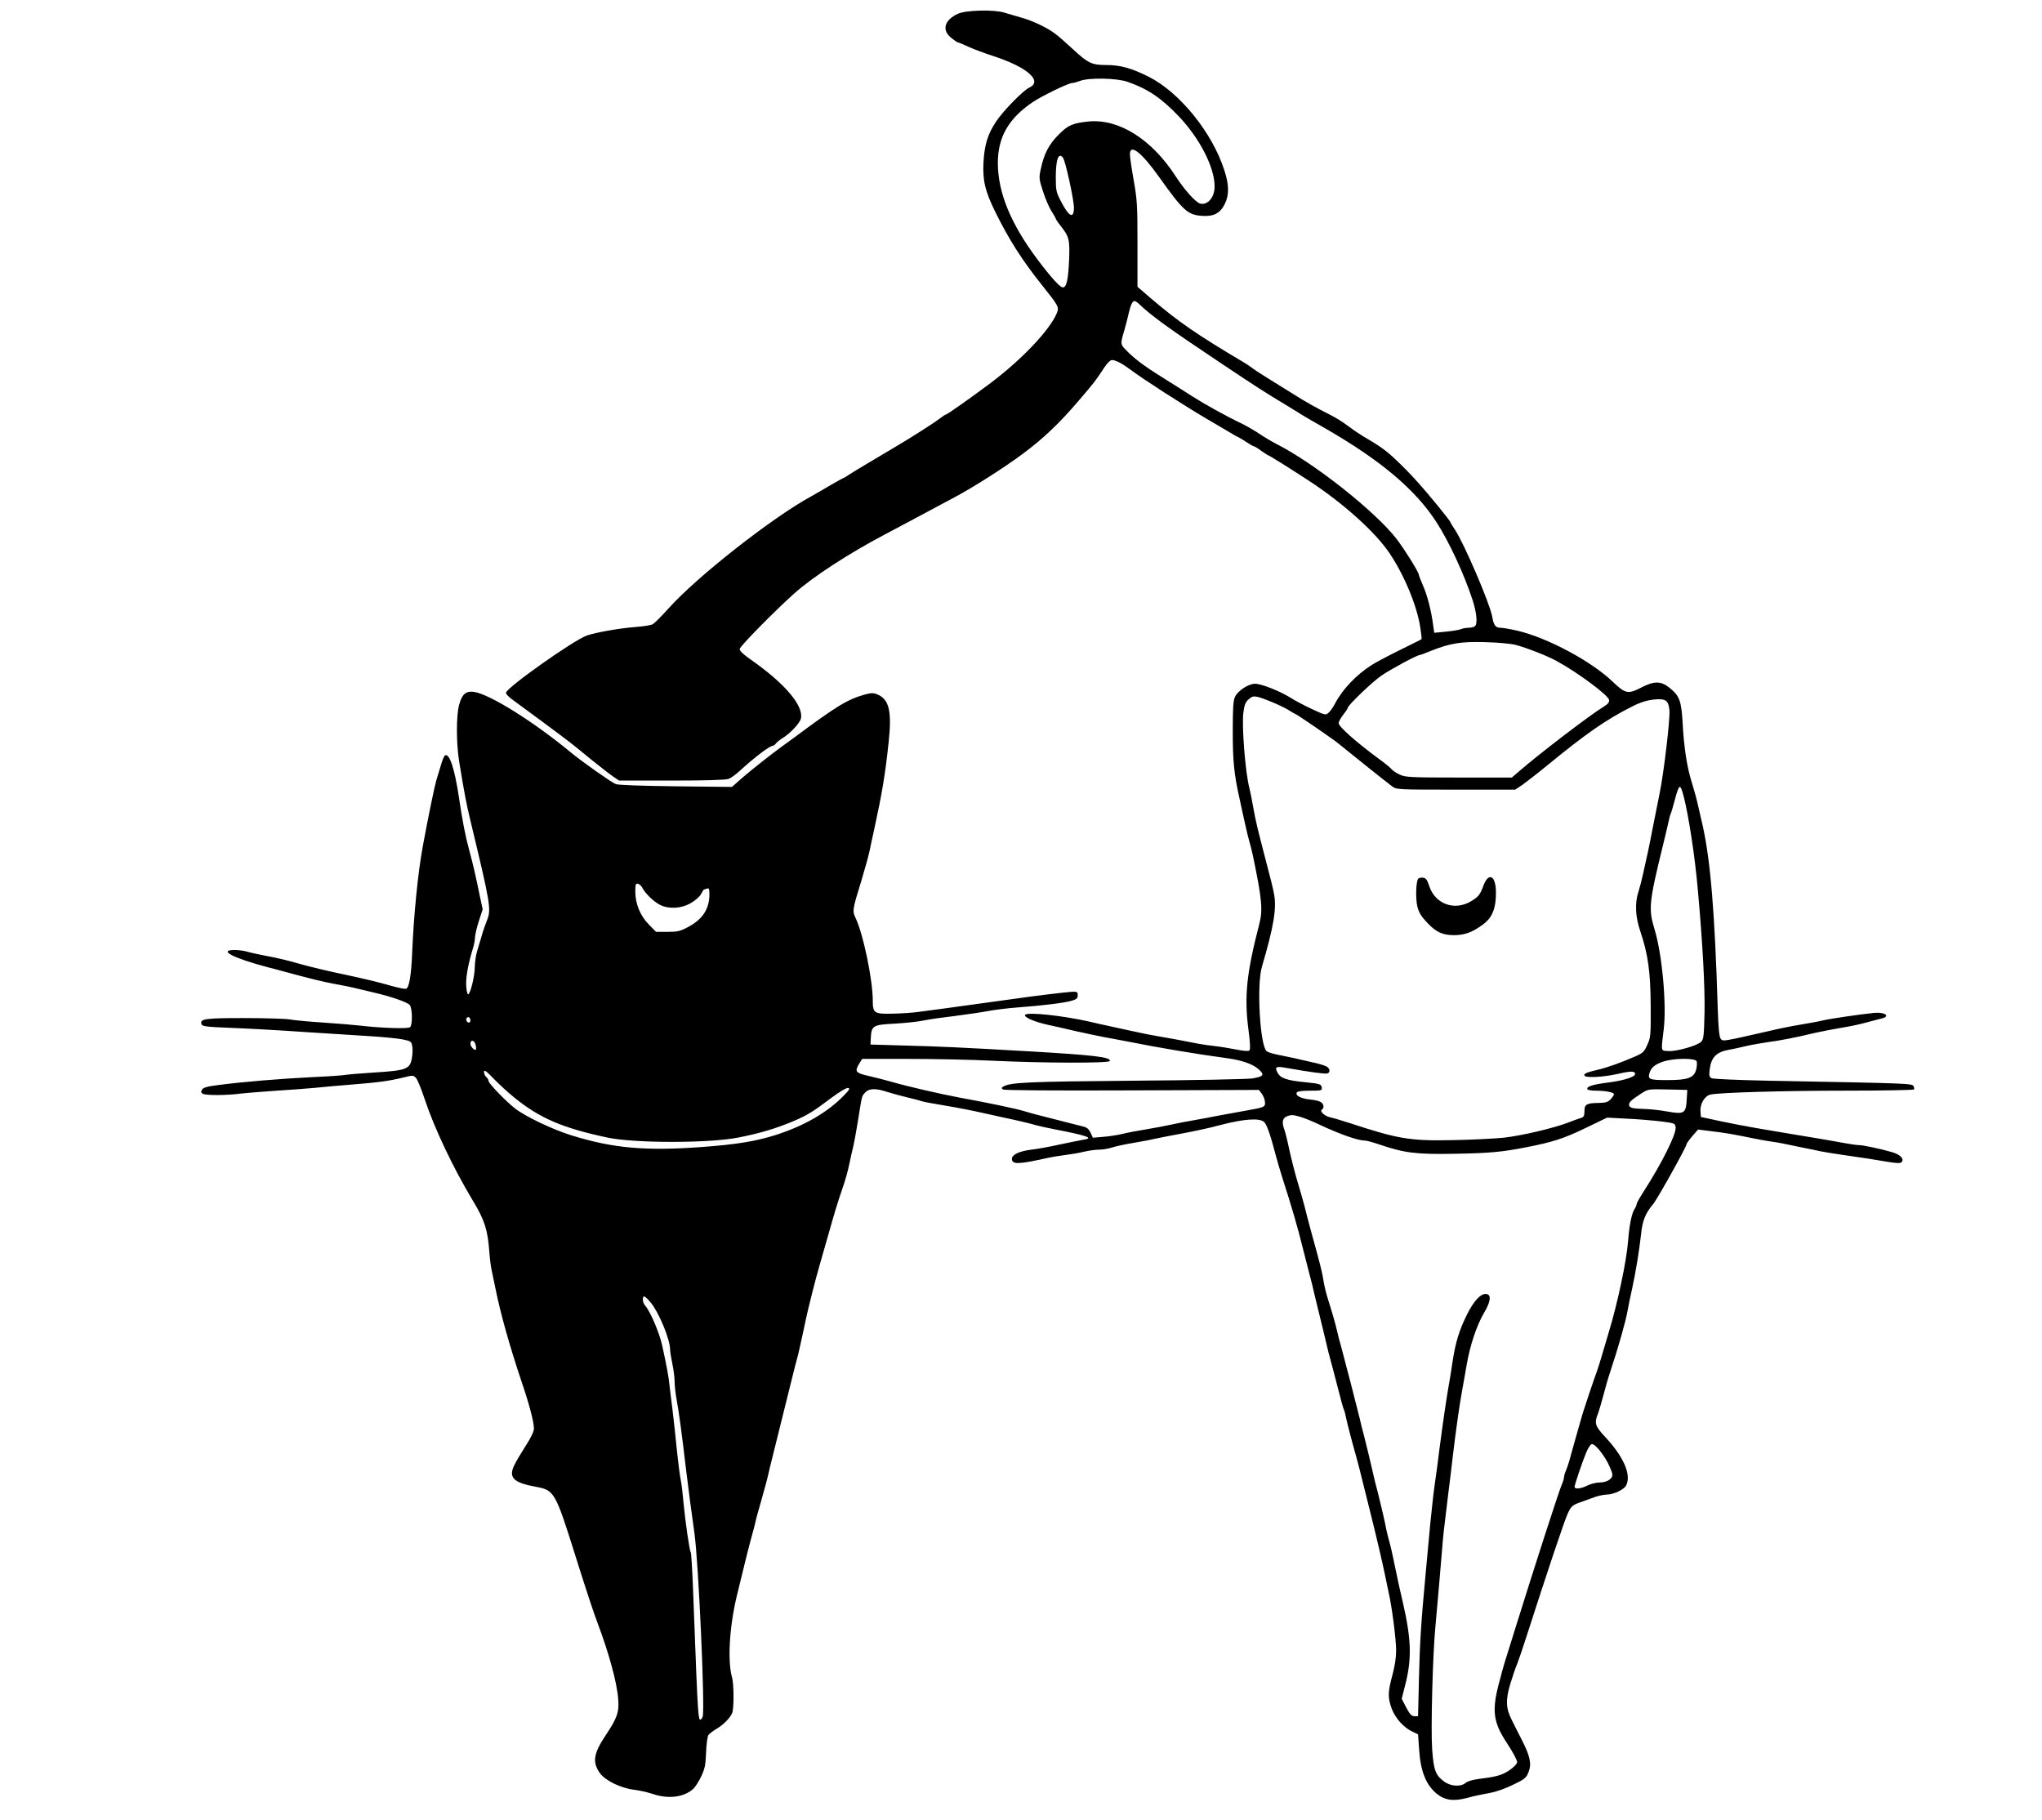 <?xml version="1.0" standalone="no"?>
<!DOCTYPE svg PUBLIC "-//W3C//DTD SVG 20010904//EN"
 "http://www.w3.org/TR/2001/REC-SVG-20010904/DTD/svg10.dtd">
<svg version="1.0" xmlns="http://www.w3.org/2000/svg"
 width="1350pt" height="1203pt" viewBox="0 0 1350 1203"
 preserveAspectRatio="xMidYMid meet">
<g transform="translate(0,1203) scale(0.1,-0.1)"
fill="#000000" stroke="none">
<path d="M6333 11939 c-89 -41 -108 -107 -46 -158 21 -17 41 -31 45 -31 4 0
36 -13 70 -29 35 -16 108 -43 163 -61 224 -72 332 -166 240 -209 -41 -19 -172
-153 -220 -225 -55 -83 -77 -154 -83 -270 -6 -122 11 -191 80 -331 90 -181
176 -317 311 -485 108 -136 110 -140 93 -182 -47 -111 -231 -305 -437 -460
-128 -96 -287 -208 -295 -208 -4 0 -23 -13 -43 -28 -34 -27 -195 -129 -285
-182 -121 -71 -294 -175 -318 -191 -15 -11 -29 -19 -32 -19 -2 0 -37 -19 -78
-43 -40 -24 -100 -58 -133 -77 -261 -142 -761 -535 -947 -744 -45 -50 -91 -96
-102 -102 -12 -7 -64 -15 -116 -19 -98 -7 -259 -35 -320 -56 -88 -31 -535
-347 -535 -379 0 -8 18 -27 40 -43 75 -54 342 -252 380 -282 21 -16 87 -69
146 -118 60 -48 125 -99 145 -112 l37 -25 348 0 c220 0 358 4 375 11 16 5 51
31 79 57 89 82 194 162 214 162 5 0 15 7 22 17 8 9 27 24 43 34 51 31 114 99
121 129 19 85 -107 233 -332 390 -45 31 -73 57 -73 69 0 17 222 243 361 368
126 112 360 264 599 390 63 33 142 75 175 93 86 46 186 100 290 155 123 66
325 194 448 286 135 100 243 203 369 351 106 124 110 129 167 216 22 33 41 52
53 52 23 0 67 -23 118 -61 89 -67 351 -235 500 -323 91 -53 172 -101 180 -106
8 -6 24 -14 35 -19 11 -5 37 -21 58 -35 21 -14 42 -26 46 -26 4 0 27 -13 49
-30 23 -16 44 -30 47 -30 6 0 149 -90 270 -169 226 -148 435 -336 530 -476 97
-143 182 -347 204 -488 7 -43 11 -80 9 -82 -1 -2 -66 -34 -143 -72 -77 -38
-160 -82 -185 -98 -103 -65 -196 -163 -245 -258 -11 -21 -29 -47 -40 -57 -20
-19 -22 -19 -110 22 -50 23 -114 57 -142 75 -70 44 -193 93 -235 93 -44 0
-113 -45 -133 -86 -12 -25 -15 -74 -15 -232 0 -196 9 -281 45 -442 8 -36 23
-108 35 -160 11 -52 25 -106 29 -120 5 -14 16 -59 25 -100 59 -283 66 -357 41
-450 -84 -324 -100 -478 -71 -699 11 -81 13 -128 6 -135 -6 -6 -38 -4 -92 7
-46 9 -108 19 -138 22 -30 3 -77 10 -105 15 -27 5 -88 17 -135 26 -47 9 -107
19 -135 24 -27 4 -104 19 -170 34 -66 14 -142 31 -170 37 -27 6 -79 17 -115
26 -174 39 -403 64 -422 45 -14 -14 54 -45 147 -66 39 -8 122 -27 185 -42 63
-14 149 -32 190 -40 41 -7 111 -21 155 -29 193 -39 461 -84 655 -110 98 -13
170 -38 208 -71 45 -39 38 -50 -38 -63 -30 -5 -381 -12 -780 -15 -708 -6 -824
-11 -869 -40 -11 -7 -11 -10 0 -18 9 -6 342 -8 853 -6 l839 3 19 -25 c10 -14
20 -39 21 -55 2 -34 -1 -35 -143 -60 -52 -9 -126 -23 -165 -30 -38 -8 -110
-21 -160 -30 -49 -8 -119 -22 -155 -30 -36 -8 -110 -22 -165 -31 -55 -9 -125
-22 -155 -30 -30 -7 -86 -16 -125 -19 l-70 -6 -15 33 c-10 22 -24 35 -45 40
-16 4 -75 19 -130 33 -55 14 -127 33 -160 41 -33 8 -80 21 -105 29 -53 16
-227 53 -430 90 -122 23 -341 73 -440 102 -47 13 -119 32 -160 41 -84 19 -91
29 -60 80 l20 32 305 0 c167 0 418 -5 557 -12 334 -16 770 -17 775 -2 9 26
-104 39 -532 64 -470 27 -589 32 -810 38 l-240 7 2 43 c4 82 14 88 157 95 69
4 156 13 193 21 37 8 131 21 208 30 77 10 174 24 215 32 41 8 129 19 195 24
175 13 309 30 358 44 35 10 42 16 42 36 0 22 -4 25 -35 24 -39 -2 -240 -26
-400 -49 -100 -14 -188 -26 -435 -60 -60 -8 -142 -19 -181 -24 -40 -6 -118
-11 -174 -12 -121 -3 -130 4 -130 86 0 136 -62 436 -112 543 -24 50 -24 54 36
248 25 83 50 173 55 200 6 27 19 92 31 144 52 239 72 358 95 575 22 205 3 283
-76 315 -23 10 -39 10 -77 0 -119 -33 -187 -74 -480 -292 -21 -15 -51 -38 -69
-50 -78 -57 -204 -156 -266 -210 l-68 -60 -372 4 c-233 3 -381 8 -397 15 -31
13 -225 150 -295 208 -245 203 -534 384 -640 401 -55 8 -81 -15 -100 -86 -19
-72 -19 -251 0 -371 34 -207 47 -279 75 -394 133 -553 139 -587 109 -660 -9
-22 -25 -67 -34 -100 -10 -33 -24 -80 -31 -104 -8 -25 -14 -70 -15 -100 0 -63
-29 -181 -44 -184 -5 -1 -11 25 -13 58 -3 56 13 142 44 244 8 25 14 57 14 72
0 16 11 64 25 108 l26 80 -21 98 c-25 123 -42 197 -68 293 -25 91 -46 199 -67
343 -29 196 -64 301 -93 283 -6 -3 -18 -32 -27 -64 -10 -31 -23 -77 -31 -102
-12 -42 -54 -245 -89 -435 -32 -173 -60 -459 -70 -700 -6 -152 -20 -234 -40
-241 -7 -3 -53 6 -102 20 -88 25 -159 42 -288 70 -130 27 -250 56 -320 76 -80
23 -130 35 -235 55 -41 8 -91 19 -110 25 -19 5 -54 10 -77 10 -115 0 -13 -53
217 -114 30 -7 80 -21 110 -29 165 -45 254 -67 335 -82 50 -9 106 -20 125 -25
19 -5 78 -19 130 -31 110 -25 224 -64 239 -83 18 -22 19 -135 1 -147 -16 -11
-194 -5 -328 11 -42 5 -151 14 -242 20 -91 6 -192 15 -225 21 -33 5 -171 9
-306 9 -255 0 -291 -5 -276 -42 4 -13 39 -17 199 -23 106 -4 321 -16 478 -27
157 -10 355 -23 440 -28 85 -5 181 -15 212 -21 53 -11 58 -14 63 -43 4 -17 3
-54 -2 -81 -12 -73 -38 -82 -250 -95 -93 -6 -175 -13 -184 -15 -9 -3 -106 -10
-215 -15 -210 -10 -476 -32 -633 -53 -70 -9 -97 -16 -105 -30 -8 -14 -8 -20 4
-27 19 -12 151 -12 255 1 44 5 150 13 235 19 85 5 200 14 255 19 55 6 161 15
235 21 179 14 251 24 338 45 72 18 74 18 92 -1 10 -10 36 -74 58 -141 63 -190
188 -454 317 -668 79 -131 99 -192 110 -340 3 -44 10 -98 15 -120 5 -22 16
-76 25 -120 34 -170 95 -386 176 -627 49 -143 79 -261 79 -302 -1 -20 -20 -61
-56 -116 -30 -47 -64 -104 -75 -128 -38 -80 -4 -114 146 -141 119 -22 127 -35
256 -446 74 -236 124 -387 150 -455 74 -196 128 -392 136 -501 7 -87 -6 -125
-82 -239 -81 -121 -90 -178 -40 -250 34 -49 137 -100 224 -111 36 -4 93 -17
126 -28 106 -36 210 -22 272 37 11 12 34 47 49 79 23 49 29 74 32 158 2 56 9
107 16 116 6 8 29 26 51 39 48 28 93 74 106 107 12 33 11 190 -1 233 -31 106
-18 333 30 535 48 200 82 335 100 400 11 39 23 84 26 100 3 17 19 73 34 125
27 95 46 164 60 230 8 34 136 548 164 660 8 30 19 73 25 95 5 22 19 85 31 140
11 55 27 125 34 155 8 30 22 87 31 125 10 39 30 115 46 170 16 55 40 138 53
185 43 154 68 234 96 315 16 44 36 116 45 160 9 44 21 98 27 120 5 22 19 96
30 165 27 171 25 163 48 188 26 28 70 29 148 3 31 -10 91 -26 132 -36 41 -9
84 -21 95 -25 12 -4 81 -17 155 -29 74 -12 191 -35 260 -51 69 -15 161 -36
205 -45 44 -10 100 -23 125 -31 25 -7 83 -20 130 -29 218 -42 265 -59 194 -69
-22 -4 -93 -18 -159 -32 -66 -15 -150 -30 -187 -34 -79 -10 -128 -33 -128 -60
0 -39 41 -38 230 4 36 8 92 17 125 21 33 4 87 13 120 21 33 8 78 14 101 14 22
0 60 6 85 14 24 8 89 22 144 31 55 9 127 23 160 31 33 7 101 20 150 29 92 17
190 38 260 57 160 42 264 49 293 20 18 -18 41 -85 77 -222 10 -36 28 -99 41
-140 60 -185 108 -350 135 -463 11 -45 31 -122 44 -172 13 -49 27 -103 30
-120 4 -16 19 -82 35 -145 16 -63 36 -149 46 -190 9 -41 23 -95 30 -120 7 -25
29 -107 48 -182 19 -76 37 -142 41 -147 3 -5 9 -29 14 -53 9 -42 32 -133 66
-253 9 -33 28 -103 40 -155 13 -52 36 -142 50 -200 48 -192 83 -344 100 -425
9 -44 21 -100 26 -125 21 -90 49 -307 49 -380 0 -49 -9 -106 -25 -165 -30
-110 -31 -148 -4 -221 24 -63 79 -124 136 -151 l38 -18 7 -100 c9 -144 46
-236 118 -294 54 -43 110 -50 201 -26 35 10 87 21 114 26 70 11 129 31 207 70
60 29 70 39 84 76 21 53 9 106 -46 213 -21 41 -50 98 -64 127 -41 79 -43 133
-12 239 15 49 35 109 46 134 10 25 36 101 58 170 145 450 258 789 279 830 21
43 30 51 81 69 31 11 75 27 97 35 22 8 57 15 78 16 44 0 112 32 127 59 37 70
-15 191 -140 324 -65 70 -71 89 -45 154 8 21 23 74 35 118 11 44 31 114 45
155 57 172 102 332 115 405 5 28 18 93 30 145 24 110 47 250 60 366 9 86 28
133 79 194 29 34 221 380 221 396 0 5 17 29 38 53 l38 44 95 -12 c93 -11 141
-20 269 -46 36 -8 85 -16 110 -20 25 -3 65 -10 90 -15 25 -5 81 -17 125 -26
44 -8 99 -20 122 -25 23 -5 92 -16 155 -25 62 -9 136 -20 163 -24 28 -5 85
-14 128 -21 56 -9 80 -10 88 -2 21 21 -8 51 -64 67 -76 22 -191 46 -217 46
-13 0 -57 6 -99 14 -42 8 -119 21 -171 30 -422 70 -475 79 -640 113 l-135 29
-3 37 c-4 48 28 103 66 111 61 14 493 26 904 26 240 0 439 4 442 8 2 4 1 14
-3 21 -12 19 -11 19 -971 37 -190 4 -353 11 -364 16 -16 9 -18 18 -13 59 10
79 44 114 125 129 26 4 79 16 117 25 39 9 104 20 145 26 82 11 182 30 305 60
44 10 123 25 175 34 52 8 129 24 170 36 41 11 88 23 103 27 58 15 16 43 -53
36 -97 -10 -282 -37 -335 -49 -33 -8 -105 -21 -160 -30 -55 -9 -147 -28 -205
-42 -58 -13 -150 -34 -204 -46 -93 -19 -100 -19 -111 -3 -9 11 -15 78 -19 204
-19 631 -48 976 -100 1207 -8 33 -22 94 -31 135 -9 41 -28 109 -41 150 -31 97
-52 235 -60 393 -8 142 -21 178 -85 229 -58 47 -102 47 -186 4 -90 -47 -107
-43 -193 39 -140 134 -428 288 -626 335 -47 11 -99 20 -114 20 -33 0 -45 16
-55 75 -17 89 -184 479 -246 573 -16 24 -29 45 -29 48 0 9 -147 189 -218 267
-35 40 -98 105 -141 145 -70 66 -103 90 -226 162 -23 14 -67 44 -96 66 -30 23
-81 55 -114 71 -84 42 -169 89 -245 138 -36 22 -101 63 -145 90 -44 27 -96 60
-115 74 -19 14 -44 31 -55 38 -322 191 -439 271 -628 432 l-87 75 0 281 c0
255 -2 294 -25 423 -14 78 -25 156 -25 172 0 73 77 13 195 -153 156 -219 187
-247 279 -254 79 -6 122 16 153 78 30 60 29 127 -3 224 -80 249 -295 514 -499
617 -116 58 -188 78 -283 78 -93 0 -119 12 -217 103 -42 39 -93 84 -114 100
-50 40 -153 90 -231 111 -36 10 -85 25 -109 32 -69 22 -255 17 -308 -7z m1122
-450 c134 -47 223 -107 340 -230 138 -146 235 -336 235 -462 0 -71 -46 -125
-95 -113 -29 7 -104 90 -162 180 -159 246 -376 382 -576 363 -105 -11 -136
-24 -198 -87 -64 -63 -98 -129 -118 -227 -13 -58 -12 -66 14 -147 15 -47 40
-106 56 -131 16 -25 29 -48 29 -51 0 -4 13 -23 29 -43 60 -76 64 -93 59 -230
-6 -130 -17 -181 -41 -181 -19 0 -77 64 -169 186 -175 234 -260 439 -261 634
-1 172 70 297 232 406 58 39 233 124 258 125 10 0 34 7 53 14 59 23 244 19
315 -6z m-428 -501 c17 -21 73 -279 73 -332 -1 -77 -34 -59 -89 49 -28 54 -31
68 -31 152 0 119 18 168 47 131z m501 -965 c84 -81 196 -162 547 -396 221
-148 301 -199 423 -272 15 -9 63 -39 117 -72 11 -7 76 -45 145 -84 367 -211
599 -406 738 -623 84 -131 180 -338 237 -511 29 -90 35 -163 14 -176 -8 -5
-26 -9 -41 -9 -15 0 -38 -4 -52 -10 -14 -5 -58 -12 -100 -16 l-74 -7 -7 49
c-12 94 -39 200 -67 262 -15 35 -28 68 -28 73 0 16 -92 164 -146 235 -140 182
-548 505 -799 631 -27 14 -76 43 -107 64 -31 21 -83 51 -115 67 -113 54 -256
134 -337 186 -44 29 -110 70 -145 92 -150 93 -212 137 -271 194 -56 56 -55 50
-26 150 9 30 21 78 27 105 13 58 26 85 39 85 6 0 18 -8 28 -17z m2492 -2256
c69 -18 211 -73 270 -106 140 -76 343 -227 348 -258 2 -15 -7 -27 -35 -44 -88
-53 -428 -313 -558 -426 l-50 -43 -350 0 c-317 0 -354 2 -390 19 -22 10 -47
26 -55 36 -8 10 -48 43 -90 73 -151 112 -260 209 -260 232 0 9 14 34 30 55 17
21 30 41 30 45 0 17 162 172 223 214 63 43 236 136 253 136 4 0 37 12 73 27
127 51 202 63 361 58 80 -2 170 -10 200 -18z m-1613 -377 c39 -16 90 -40 112
-54 22 -14 43 -26 45 -26 7 0 248 -165 283 -194 73 -60 330 -265 355 -283 31
-23 32 -23 423 -23 l392 0 44 29 c24 17 98 74 164 128 257 211 390 304 562
391 56 29 101 43 151 48 74 7 93 -6 99 -72 5 -56 -37 -414 -66 -554 -10 -52
-29 -144 -41 -205 -11 -60 -28 -141 -36 -180 -9 -38 -22 -101 -31 -140 -8 -38
-22 -92 -31 -120 -25 -75 -20 -166 12 -260 51 -151 68 -269 69 -495 1 -194 0
-208 -22 -256 -20 -46 -29 -55 -79 -77 -91 -40 -183 -73 -242 -87 -78 -18
-102 -28 -95 -40 10 -17 119 -11 217 10 90 21 118 21 118 0 0 -19 -75 -43
-177 -56 -104 -13 -148 -27 -138 -45 4 -5 27 -9 53 -9 66 0 122 -11 122 -23 0
-6 -10 -21 -22 -34 -17 -18 -32 -23 -77 -24 -82 -1 -96 -9 -96 -54 0 -32 -4
-40 -25 -46 -14 -4 -50 -17 -80 -29 -98 -38 -312 -88 -430 -101 -63 -6 -216
-14 -339 -16 -276 -6 -359 8 -672 111 -57 18 -118 37 -135 40 -37 8 -71 40
-55 51 6 3 11 12 11 18 -1 29 -21 41 -85 48 -67 7 -104 27 -91 48 4 7 40 11
87 11 78 0 80 1 77 22 -3 21 -11 24 -109 34 -125 12 -165 27 -184 65 -19 37
-9 42 62 29 153 -27 255 -41 269 -36 21 8 17 34 -8 47 -12 6 -50 18 -85 25
-34 8 -93 21 -130 30 -38 8 -90 19 -117 24 -27 6 -55 15 -62 21 -44 36 -67
440 -31 559 78 265 99 388 79 485 -5 28 -23 102 -40 165 -65 249 -80 308 -96
400 -9 52 -21 111 -26 130 -27 103 -51 409 -40 498 7 55 14 71 36 90 31 27 41
26 151 -18z m2726 -632 c32 -128 72 -388 91 -603 32 -352 48 -644 45 -817 -4
-162 -6 -179 -24 -196 -28 -26 -164 -64 -217 -60 -49 3 -47 -7 -29 143 20 162
-10 496 -60 660 -42 138 -38 177 57 565 14 58 30 124 35 148 5 24 11 47 14 52
3 5 15 44 26 87 31 116 37 118 62 21z m-6887 -596 c18 -36 75 -92 116 -113 59
-30 141 -26 205 11 30 17 59 43 68 60 9 17 17 30 19 30 3 0 11 3 20 6 13 5 16
-2 16 -38 0 -96 -45 -165 -139 -215 -54 -29 -70 -33 -137 -33 l-77 0 -47 48
c-57 57 -90 138 -90 218 0 47 3 55 17 52 10 -2 23 -14 29 -26z m-1136 -878 c0
-16 -16 -19 -25 -4 -8 13 4 32 16 25 5 -4 9 -13 9 -21z m34 -160 c4 -15 5 -29
2 -32 -10 -9 -36 20 -36 39 0 29 27 23 34 -7z m8073 -110 c3 -9 2 -33 -3 -53
-14 -56 -54 -71 -191 -71 -117 0 -129 5 -119 43 11 39 34 59 88 78 71 25 216
26 225 3z m-7815 -241 c168 -136 318 -200 614 -263 178 -38 671 -38 864 0 140
27 254 61 369 110 89 38 126 61 248 153 55 41 99 67 110 65 15 -3 8 -13 -32
-54 -109 -111 -262 -198 -450 -258 -132 -41 -253 -61 -480 -78 -376 -28 -594
-9 -871 78 -119 37 -298 122 -367 175 -58 44 -177 167 -177 183 0 8 -7 19 -15
26 -8 7 -15 22 -15 34 0 17 13 8 65 -46 35 -36 97 -93 137 -125z m7750 2 c-5
-108 -14 -113 -134 -92 -42 8 -107 15 -145 16 -83 2 -103 8 -103 28 0 17 13
30 80 74 45 29 45 30 175 27 l130 -3 -3 -50z m-2552 -129 c25 -8 79 -29 120
-49 143 -67 258 -107 305 -107 12 0 54 -12 95 -26 165 -56 243 -66 500 -61
226 4 308 11 470 43 176 34 249 58 390 126 l145 70 130 -7 c72 -3 173 -12 225
-18 93 -12 95 -13 98 -40 5 -44 -93 -240 -215 -429 -24 -37 -43 -72 -43 -78 0
-6 -6 -21 -14 -33 -19 -30 -34 -105 -42 -207 -10 -135 -71 -421 -129 -610 -12
-41 -32 -106 -43 -145 -11 -38 -25 -83 -31 -100 -27 -73 -93 -272 -98 -290 -3
-11 -18 -63 -33 -115 -15 -52 -35 -124 -45 -160 -9 -36 -23 -80 -31 -98 -8
-18 -14 -39 -14 -47 0 -8 -6 -29 -14 -47 -20 -45 -181 -545 -302 -933 -25 -82
-57 -182 -69 -221 -13 -40 -35 -121 -50 -180 -42 -168 -30 -244 56 -374 41
-63 69 -114 69 -129 0 -14 -39 -49 -75 -68 -38 -21 -82 -31 -173 -42 -46 -6
-80 -16 -93 -27 -31 -28 -100 -23 -143 10 -56 42 -68 75 -78 216 -9 134 4 628
22 810 12 129 37 419 45 520 6 74 8 99 39 350 9 69 23 184 31 255 20 169 43
331 60 425 8 41 21 120 31 175 22 131 67 264 115 346 41 69 49 113 23 123 -37
14 -89 -38 -138 -139 -49 -100 -72 -175 -91 -295 -8 -58 -22 -141 -30 -185
-15 -88 -35 -224 -60 -415 -8 -69 -22 -170 -30 -225 -8 -55 -21 -174 -30 -265
-8 -91 -22 -237 -30 -325 -30 -320 -38 -445 -44 -690 l-6 -250 -24 0 c-19 0
-30 12 -54 57 l-30 58 27 107 c40 164 35 294 -19 528 -19 79 -39 171 -60 275
-9 47 -23 105 -30 130 -7 25 -16 59 -19 75 -10 54 -34 158 -56 245 -13 47 -26
101 -30 120 -20 87 -40 172 -60 250 -13 47 -26 101 -30 120 -11 47 -93 366
-120 465 -13 44 -26 96 -30 115 -10 45 -34 128 -60 210 -12 36 -25 91 -30 123
-8 55 -23 113 -85 337 -14 52 -32 120 -39 150 -8 30 -27 100 -44 155 -17 55
-42 152 -56 215 -13 63 -29 128 -35 143 -17 45 -13 73 12 85 30 14 44 14 97
-2z m-4296 -1229 c53 -65 126 -242 126 -307 0 -14 7 -57 15 -95 8 -39 15 -91
15 -117 0 -26 6 -83 14 -125 15 -81 34 -222 61 -453 17 -139 36 -285 56 -425
27 -190 70 -1148 55 -1211 -4 -14 -12 -24 -19 -21 -9 3 -15 88 -24 313 -7 170
-16 415 -21 545 -5 130 -12 241 -15 246 -9 14 -36 203 -48 327 -5 59 -13 127
-18 150 -5 22 -17 113 -26 201 -9 88 -22 212 -30 275 -8 63 -17 133 -19 155
-4 48 -21 138 -48 260 -18 84 -80 229 -114 266 -16 17 -19 59 -5 59 5 0 26
-19 45 -43z m6326 -1058 c16 -32 30 -67 30 -78 0 -28 -38 -51 -85 -51 -22 0
-58 -9 -80 -20 -43 -22 -85 -26 -85 -9 0 15 54 174 78 230 11 26 26 49 34 52
18 7 71 -54 108 -124z"/>
<path d="M9375 6220 c-14 -23 -17 -129 -5 -181 10 -41 25 -66 64 -107 61 -65
103 -84 181 -84 71 1 121 20 191 72 60 45 84 104 84 209 0 113 -48 139 -83 46
-22 -59 -31 -71 -77 -100 -109 -69 -240 -24 -280 95 -15 45 -23 56 -43 58 -14
2 -28 -2 -32 -8z"/>
</g>
</svg>
